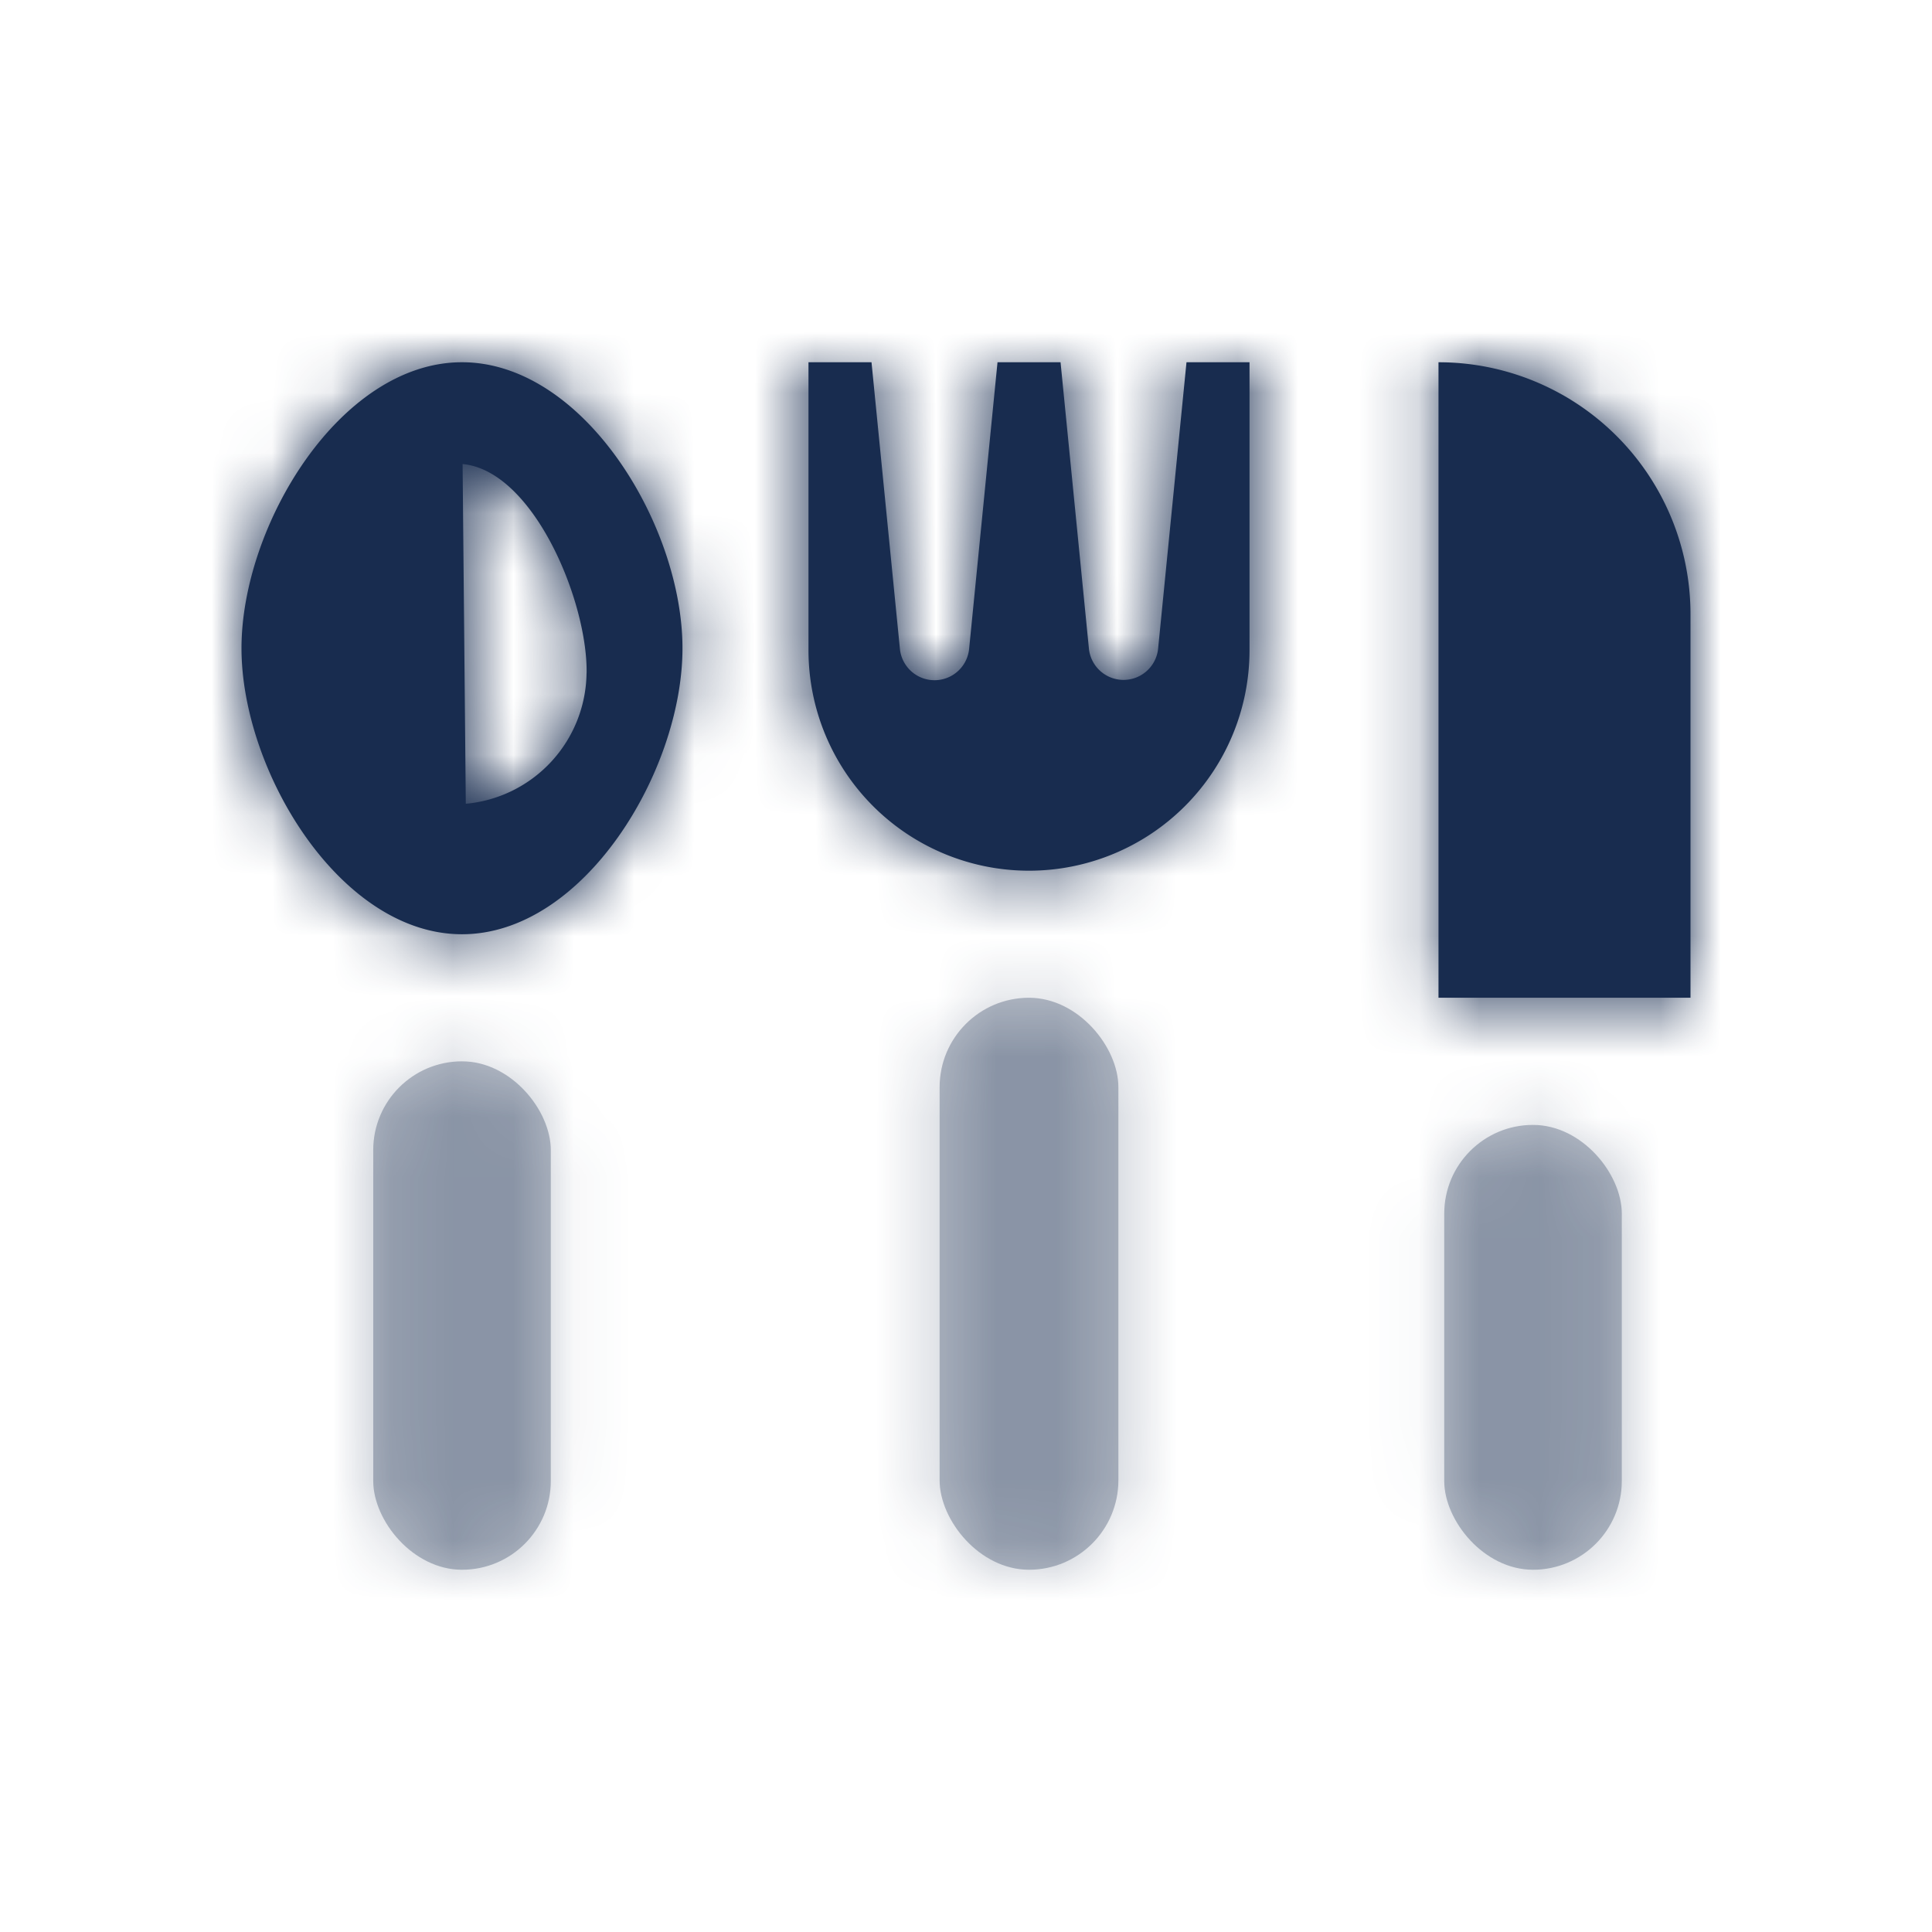 <svg width="32" height="32" fill="none" xmlns="http://www.w3.org/2000/svg"><path fill-rule="evenodd" clip-rule="evenodd" d="M14.435 6h-1.044v4.769a3.652 3.652 0 1 0 7.305 0V6h-1.044l-.47 4.744a.576.576 0 0 1-1.146 0L17.566 6h-1.044l-.47 4.744a.576.576 0 0 1-1.147 0L14.435 6z" fill="#182C4F"/><rect opacity=".3" x="15.563" y="16.526" width="2.961" height="9.474" rx="1.481" fill="#182C4F"/><rect opacity=".3" x="23.921" y="18.632" width="2.941" height="7.368" rx="1.47" fill="#182C4F"/><path fill-rule="evenodd" clip-rule="evenodd" d="M23.826 6v10.526H28v-6.352A4.174 4.174 0 0 0 23.826 6z" fill="#182C4F"/><rect opacity=".3" x="6.182" y="17.579" width="2.941" height="8.421" rx="1.47" fill="#182C4F"/><path fill-rule="evenodd" clip-rule="evenodd" d="M11.304 10.737c0 2.035-1.635 4.737-3.652 4.737C5.635 15.474 4 12.772 4 10.737S5.635 6 7.652 6c2.017 0 3.652 2.702 3.652 4.737zm-1.588.416c.02-1.194-.882-3.358-2.054-3.467l.053 5.627a2.2 2.2 0 0 0 2-2.16z" fill="#182C4F"/><mask id="a" maskUnits="userSpaceOnUse" x="4" y="6" width="24" height="21"><path fill-rule="evenodd" clip-rule="evenodd" d="M14.435 6h-1.044v4.769a3.652 3.652 0 1 0 7.305 0V6h-1.044l-.47 4.744a.576.576 0 0 1-1.146 0L17.566 6h-1.044l-.47 4.744a.576.576 0 0 1-1.147 0L14.435 6z" fill="#182C4F"/><rect opacity=".3" x="15.563" y="16.526" width="2.961" height="9.474" rx="1.481" fill="#182C4F"/><rect opacity=".3" x="23.921" y="18.632" width="2.941" height="7.368" rx="1.47" fill="#182C4F"/><path fill-rule="evenodd" clip-rule="evenodd" d="M23.826 6v10.526H28v-6.352A4.174 4.174 0 0 0 23.826 6z" fill="#182C4F"/><rect opacity=".3" x="6.182" y="17.579" width="2.941" height="8.421" rx="1.47" fill="#182C4F"/><path fill-rule="evenodd" clip-rule="evenodd" d="M11.304 10.737c0 2.035-1.635 4.737-3.652 4.737C5.635 15.474 4 12.772 4 10.737S5.635 6 7.652 6c2.017 0 3.652 2.702 3.652 4.737zm-1.588.416c.02-1.194-.882-3.358-2.054-3.467l.053 5.627a2.2 2.2 0 0 0 2-2.16z" fill="#182C4F"/></mask><g mask="url(#a)"><path fill-rule="evenodd" clip-rule="evenodd" d="M0 0h32v32H0V0z" fill="#182C4F"/></g></svg>
